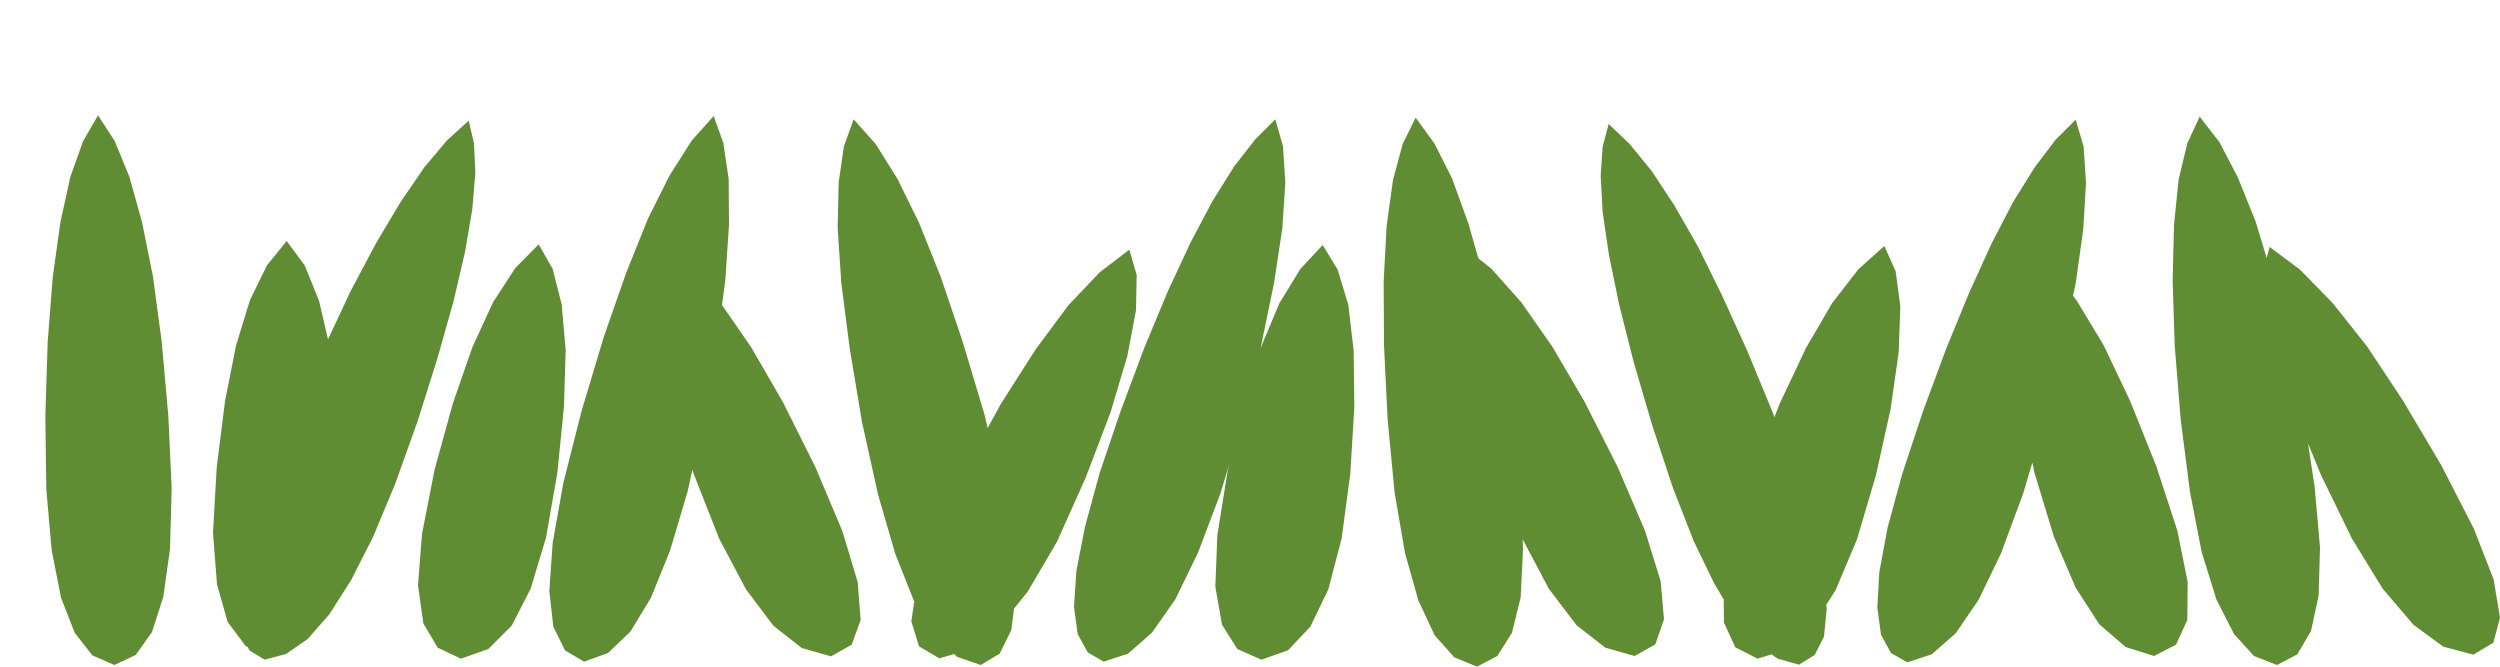<?xml version="1.0" encoding="UTF-8" standalone="no"?>
<!DOCTYPE svg PUBLIC "-//W3C//DTD SVG 1.1//EN" "http://www.w3.org/Graphics/SVG/1.1/DTD/svg11.dtd">
<svg version="1.1" xmlns="http://www.w3.org/2000/svg" xmlns:xlink="http://www.w3.org/1999/xlink" preserveAspectRatio="xMidYMid meet" viewBox="0 0 75 20" width="75" height="20"><defs><path d="M43.56 5.35L44.05 6.7L44.35 7.75L44.75 8.07L45.64 9.07L46.57 10.4L47.53 12.04L48.52 13.99L49.35 15.92L49.82 17.44L49.92 18.58L49.66 19.33L49.04 19.68L48.16 19.43L47.3 18.76L46.47 17.67L45.68 16.18L45.69 16.48L45.62 17.92L45.36 18.98L44.92 19.68L44.31 20L43.63 19.72L43.04 19.06L42.55 18.01L42.15 16.59L41.84 14.79L41.63 12.6L41.52 10.37L41.51 8.43L41.6 6.77L41.79 5.4L42.08 4.32L42.47 3.53L43.03 4.3L43.56 5.35ZM26.92 5.36L27.57 6.68L28.22 8.3L28.87 10.22L29.53 12.42L29.63 12.84L30.03 12.11L31.07 10.48L32.05 9.16L32.99 8.17L33.88 7.49L33.57 8.17L33.88 7.49L34.1 8.25L34.08 9.31L33.82 10.68L33.32 12.36L32.57 14.33L31.71 16.25L30.83 17.75L30.42 18.26L30.34 18.9L29.99 19.61L29.42 19.95L28.7 19.7L28.63 19.62L28.18 19.75L27.57 19.39L27.34 18.64L27.43 18.03L27.42 18.03L26.86 16.62L26.34 14.83L25.86 12.66L25.49 10.44L25.24 8.5L25.13 6.84L25.16 5.47L25.32 4.38L25.61 3.58L26.27 4.32L26.92 5.36ZM3.88 5.3L4.26 6.66L4.59 8.3L4.85 10.24L5.05 12.47L5.15 14.66L5.1 16.47L4.9 17.9L4.56 18.96L4.07 19.65L3.43 19.95L2.77 19.66L2.24 18.98L1.83 17.93L1.55 16.5L1.39 14.69L1.36 12.5L1.43 10.27L1.58 8.33L1.81 6.68L2.11 5.31L2.49 4.24L2.94 3.46L3.44 4.23L3.88 5.3ZM67.13 5.31L67.67 6.65L68 7.74L68.09 7.41L69 8.09L69.97 9.08L71.01 10.39L72.09 12.02L73.24 13.96L74.22 15.87L74.81 17.39L75 18.53L74.8 19.28L74.2 19.64L73.3 19.4L72.4 18.74L71.48 17.66L70.56 16.16L69.63 14.25L69.24 13.3L69.44 14.61L69.6 16.42L69.56 17.86L69.33 18.93L68.92 19.63L68.31 19.95L67.62 19.68L67.02 19.02L66.49 17.98L66.05 16.56L65.7 14.76L65.42 12.58L65.24 10.35L65.18 8.41L65.22 6.75L65.36 5.38L65.62 4.3L65.99 3.5L66.58 4.26L67.13 5.31ZM49.55 5.13L50.23 6.16L50.94 7.4L51.66 8.86L52.42 10.53L53.2 12.42L53.23 12.52L53.4 12.09L54.18 10.44L54.96 9.1L55.75 8.08L56.53 7.38L56.87 8.14L57.01 9.2L56.96 10.57L56.72 12.26L56.28 14.25L55.71 16.18L55.07 17.7L54.79 18.14L54.8 18.29L54.72 19.1L54.44 19.65L53.97 19.94L53.33 19.76L53.15 19.63L52.73 19.76L52.06 19.42L51.72 18.68L51.71 17.98L51.44 17.53L50.81 16.23L50.19 14.64L49.57 12.77L49.01 10.86L48.58 9.16L48.27 7.66L48.08 6.37L48.02 5.28L48.08 4.4L48.26 3.72L48.89 4.32L49.55 5.13ZM62.58 5.49L62.5 6.86L62.27 8.51L62.19 8.87L62.31 9.03L63.11 10.36L63.9 12.02L64.69 13.99L65.32 15.92L65.63 17.46L65.62 18.6L65.28 19.34L64.62 19.68L63.77 19.41L62.98 18.73L62.27 17.63L61.62 16.11L61.03 14.17L60.97 13.88L60.69 14.82L60.03 16.6L59.36 17.99L58.67 19L57.95 19.63L57.22 19.87L56.73 19.59L56.43 19.04L56.32 18.23L56.38 17.16L56.63 15.82L57.07 14.21L57.69 12.34L58.39 10.45L59.08 8.77L59.75 7.3L60.4 6.05L61.04 5.02L61.67 4.19L62.27 3.59L62.51 4.4L62.58 5.49ZM38.56 5.48L38.47 6.85L38.22 8.5L37.82 10.43L37.81 10.47L37.81 10.46L38.38 9.1L39.01 8.07L39.68 7.35L40.13 8.09L40.45 9.15L40.61 10.52L40.63 12.21L40.51 14.2L40.25 16.15L39.85 17.68L39.31 18.8L38.64 19.51L37.84 19.79L37.12 19.47L36.66 18.74L36.46 17.6L36.52 16.06L36.83 14.12L36.88 13.92L36.61 14.81L35.94 16.58L35.26 17.98L34.56 18.98L33.84 19.61L33.11 19.85L32.63 19.57L32.33 19.02L32.22 18.21L32.29 17.14L32.55 15.8L32.99 14.19L33.62 12.33L34.33 10.43L35.03 8.75L35.71 7.29L36.37 6.04L37.02 5L37.65 4.19L38.26 3.58L38.49 4.39L38.56 5.48ZM22.38 17.68L21.58 16.17L20.82 14.24L20.77 14.1L20.63 14.74L20.1 16.52L19.53 17.93L18.91 18.95L18.24 19.59L17.52 19.85L16.95 19.51L16.6 18.8L16.48 17.73L16.58 16.29L16.9 14.49L17.45 12.32L18.11 10.12L18.78 8.2L19.43 6.58L20.09 5.26L20.75 4.22L21.41 3.48L21.7 4.29L21.86 5.37L21.87 6.75L21.76 8.4L21.66 9.15L22.53 10.41L23.48 12.05L24.46 14.01L25.27 15.93L25.73 17.46L25.82 18.6L25.55 19.34L24.93 19.69L24.05 19.44L23.2 18.77L22.38 17.68ZM14.26 5.18L14.17 6.27L13.95 7.56L13.6 9.06L13.12 10.76L12.52 12.66L11.85 14.53L11.19 16.11L10.53 17.41L9.88 18.43L9.23 19.17L8.58 19.62L7.94 19.79L7.48 19.51L7.43 19.41L7.37 19.38L6.83 18.66L6.51 17.53L6.39 15.99L6.5 14.04L6.75 12.04L7.08 10.37L7.5 9L8.01 7.96L8.6 7.23L9.14 7.96L9.57 9.02L9.84 10.18L10.52 8.73L11.29 7.28L12.03 6.04L12.73 5.02L13.41 4.21L14.06 3.62L14.22 4.3L14.26 5.18ZM16.85 9.13L16.97 10.5L16.92 12.19L16.72 14.19L16.38 16.13L15.92 17.66L15.35 18.77L14.65 19.47L13.83 19.76L13.13 19.43L12.7 18.7L12.54 17.56L12.66 16.02L13.04 14.08L13.59 12.09L14.17 10.42L14.79 9.07L15.46 8.04L16.16 7.33L16.16 7.33L16.58 8.07L16.85 9.13Z" id="a1w0BvMExm"></path></defs><g><g><g><use xlink:href="#a1w0BvMExm" opacity="1" fill="#608c33" fill-opacity="1"></use></g></g></g></svg>